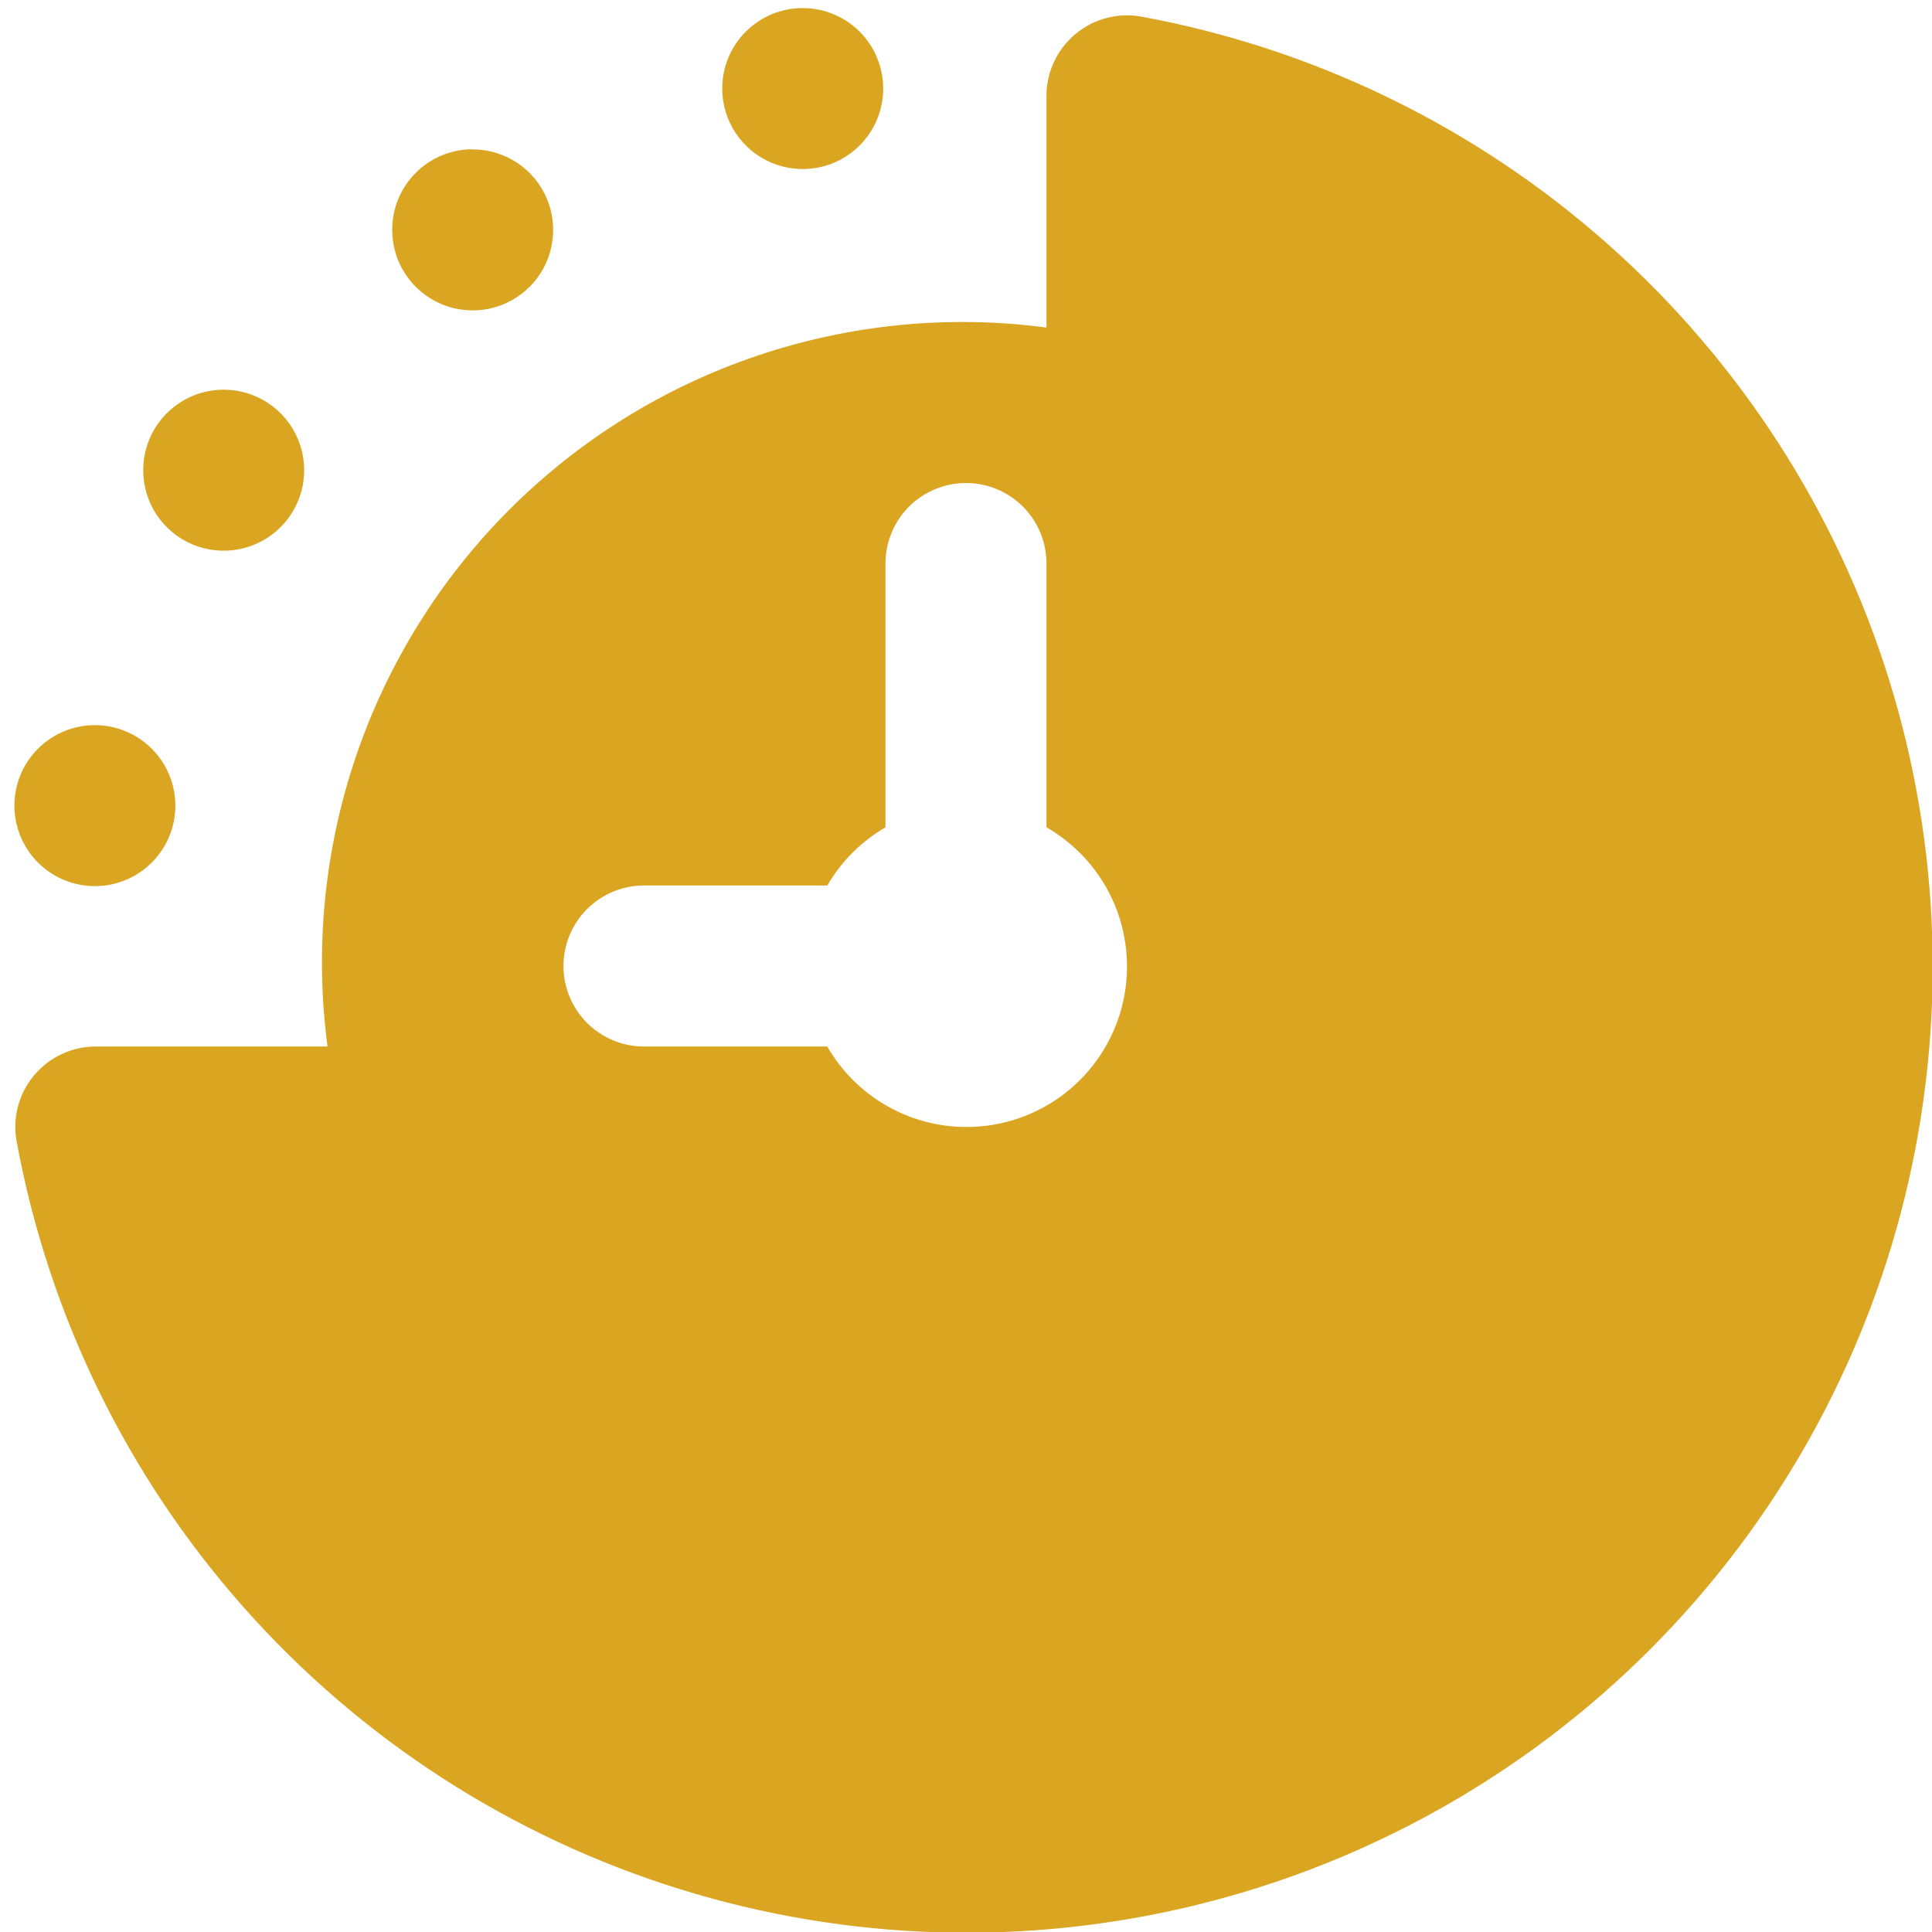 <svg width="40" height="40" viewBox="0 0 40 40" fill="none" xmlns="http://www.w3.org/2000/svg">
<g clip-path="url(#clip0_170_2718)">
<path d="M23.634 0.345C23.394 0.301 23.147 0.31 22.911 0.372C22.674 0.434 22.454 0.547 22.267 0.703C22.079 0.859 21.928 1.055 21.824 1.276C21.72 1.498 21.666 1.739 21.666 1.983V6.782C19.648 6.514 17.596 6.715 15.668 7.368C13.74 8.021 11.988 9.11 10.549 10.549C9.109 11.989 8.021 13.74 7.367 15.668C6.714 17.596 6.513 19.649 6.781 21.667H1.983C1.738 21.667 1.497 21.721 1.276 21.824C1.055 21.928 0.859 22.079 0.703 22.267C0.546 22.455 0.433 22.675 0.371 22.911C0.309 23.148 0.3 23.395 0.345 23.635C1.005 27.221 2.632 30.558 5.052 33.286C7.471 36.014 10.59 38.028 14.072 39.111C17.553 40.195 21.264 40.306 24.804 39.432C28.344 38.559 31.578 36.735 34.156 34.157C36.734 31.578 38.559 28.345 39.432 24.805C40.305 21.265 40.194 17.553 39.111 14.072C38.028 10.591 36.013 7.471 33.285 5.052C30.558 2.633 27.22 1.005 23.634 0.345ZM20 23.333C19.417 23.332 18.845 23.177 18.341 22.884C17.837 22.592 17.418 22.172 17.128 21.667H13.333C12.891 21.667 12.467 21.491 12.154 21.178C11.842 20.866 11.666 20.442 11.666 20C11.666 19.558 11.842 19.134 12.154 18.822C12.467 18.509 12.891 18.333 13.333 18.333H17.128C17.418 17.834 17.834 17.419 18.333 17.128V11.667C18.333 11.225 18.508 10.801 18.821 10.488C19.134 10.176 19.558 10 20 10C20.442 10 20.866 10.176 21.178 10.488C21.491 10.801 21.666 11.225 21.666 11.667V17.128C22.302 17.494 22.799 18.059 23.08 18.736C23.361 19.413 23.41 20.164 23.22 20.872C23.03 21.58 22.611 22.205 22.029 22.651C21.446 23.096 20.733 23.336 20 23.333ZM16.619 0.167C16.949 0.167 17.271 0.264 17.546 0.448C17.82 0.631 18.033 0.891 18.159 1.195C18.285 1.5 18.319 1.835 18.254 2.158C18.19 2.482 18.031 2.779 17.798 3.012C17.565 3.245 17.268 3.404 16.945 3.468C16.621 3.532 16.286 3.499 15.982 3.373C15.677 3.247 15.417 3.033 15.234 2.759C15.051 2.485 14.953 2.163 14.953 1.833C14.953 1.391 15.128 0.967 15.441 0.655C15.754 0.342 16.177 0.167 16.619 0.167ZM9.786 3.093C10.116 3.093 10.438 3.191 10.712 3.374C10.986 3.557 11.2 3.818 11.326 4.122C11.452 4.427 11.485 4.762 11.421 5.085C11.357 5.408 11.198 5.705 10.965 5.938C10.732 6.172 10.435 6.33 10.111 6.395C9.788 6.459 9.453 6.426 9.148 6.3C8.844 6.174 8.584 5.96 8.4 5.686C8.217 5.412 8.12 5.09 8.12 4.76C8.119 4.318 8.293 3.894 8.605 3.581C8.916 3.268 9.339 3.091 9.781 3.09L9.786 3.093ZM4.631 8.068C4.961 8.068 5.283 8.166 5.557 8.349C5.831 8.532 6.045 8.793 6.171 9.097C6.297 9.402 6.33 9.737 6.266 10.06C6.202 10.383 6.043 10.68 5.81 10.914C5.577 11.147 5.28 11.305 4.956 11.37C4.633 11.434 4.298 11.401 3.993 11.275C3.689 11.149 3.429 10.935 3.245 10.661C3.062 10.387 2.965 10.065 2.965 9.735C2.965 9.293 3.14 8.869 3.453 8.556C3.765 8.244 4.189 8.068 4.631 8.068ZM1.965 15.013C2.294 15.013 2.616 15.111 2.89 15.294C3.165 15.477 3.378 15.738 3.504 16.042C3.63 16.347 3.663 16.682 3.599 17.005C3.535 17.328 3.376 17.625 3.143 17.858C2.91 18.092 2.613 18.25 2.29 18.315C1.966 18.379 1.631 18.346 1.327 18.22C1.022 18.094 0.762 17.88 0.579 17.606C0.396 17.332 0.298 17.01 0.298 16.68C0.298 16.238 0.473 15.815 0.785 15.503C1.097 15.19 1.52 15.014 1.961 15.013H1.965Z" fill="#daa520"/>
</g>
<defs>
<clipPath id="clip0_170_2718">
<rect width="40" height="40" fill="white"/>
</clipPath>
</defs>
</svg>
